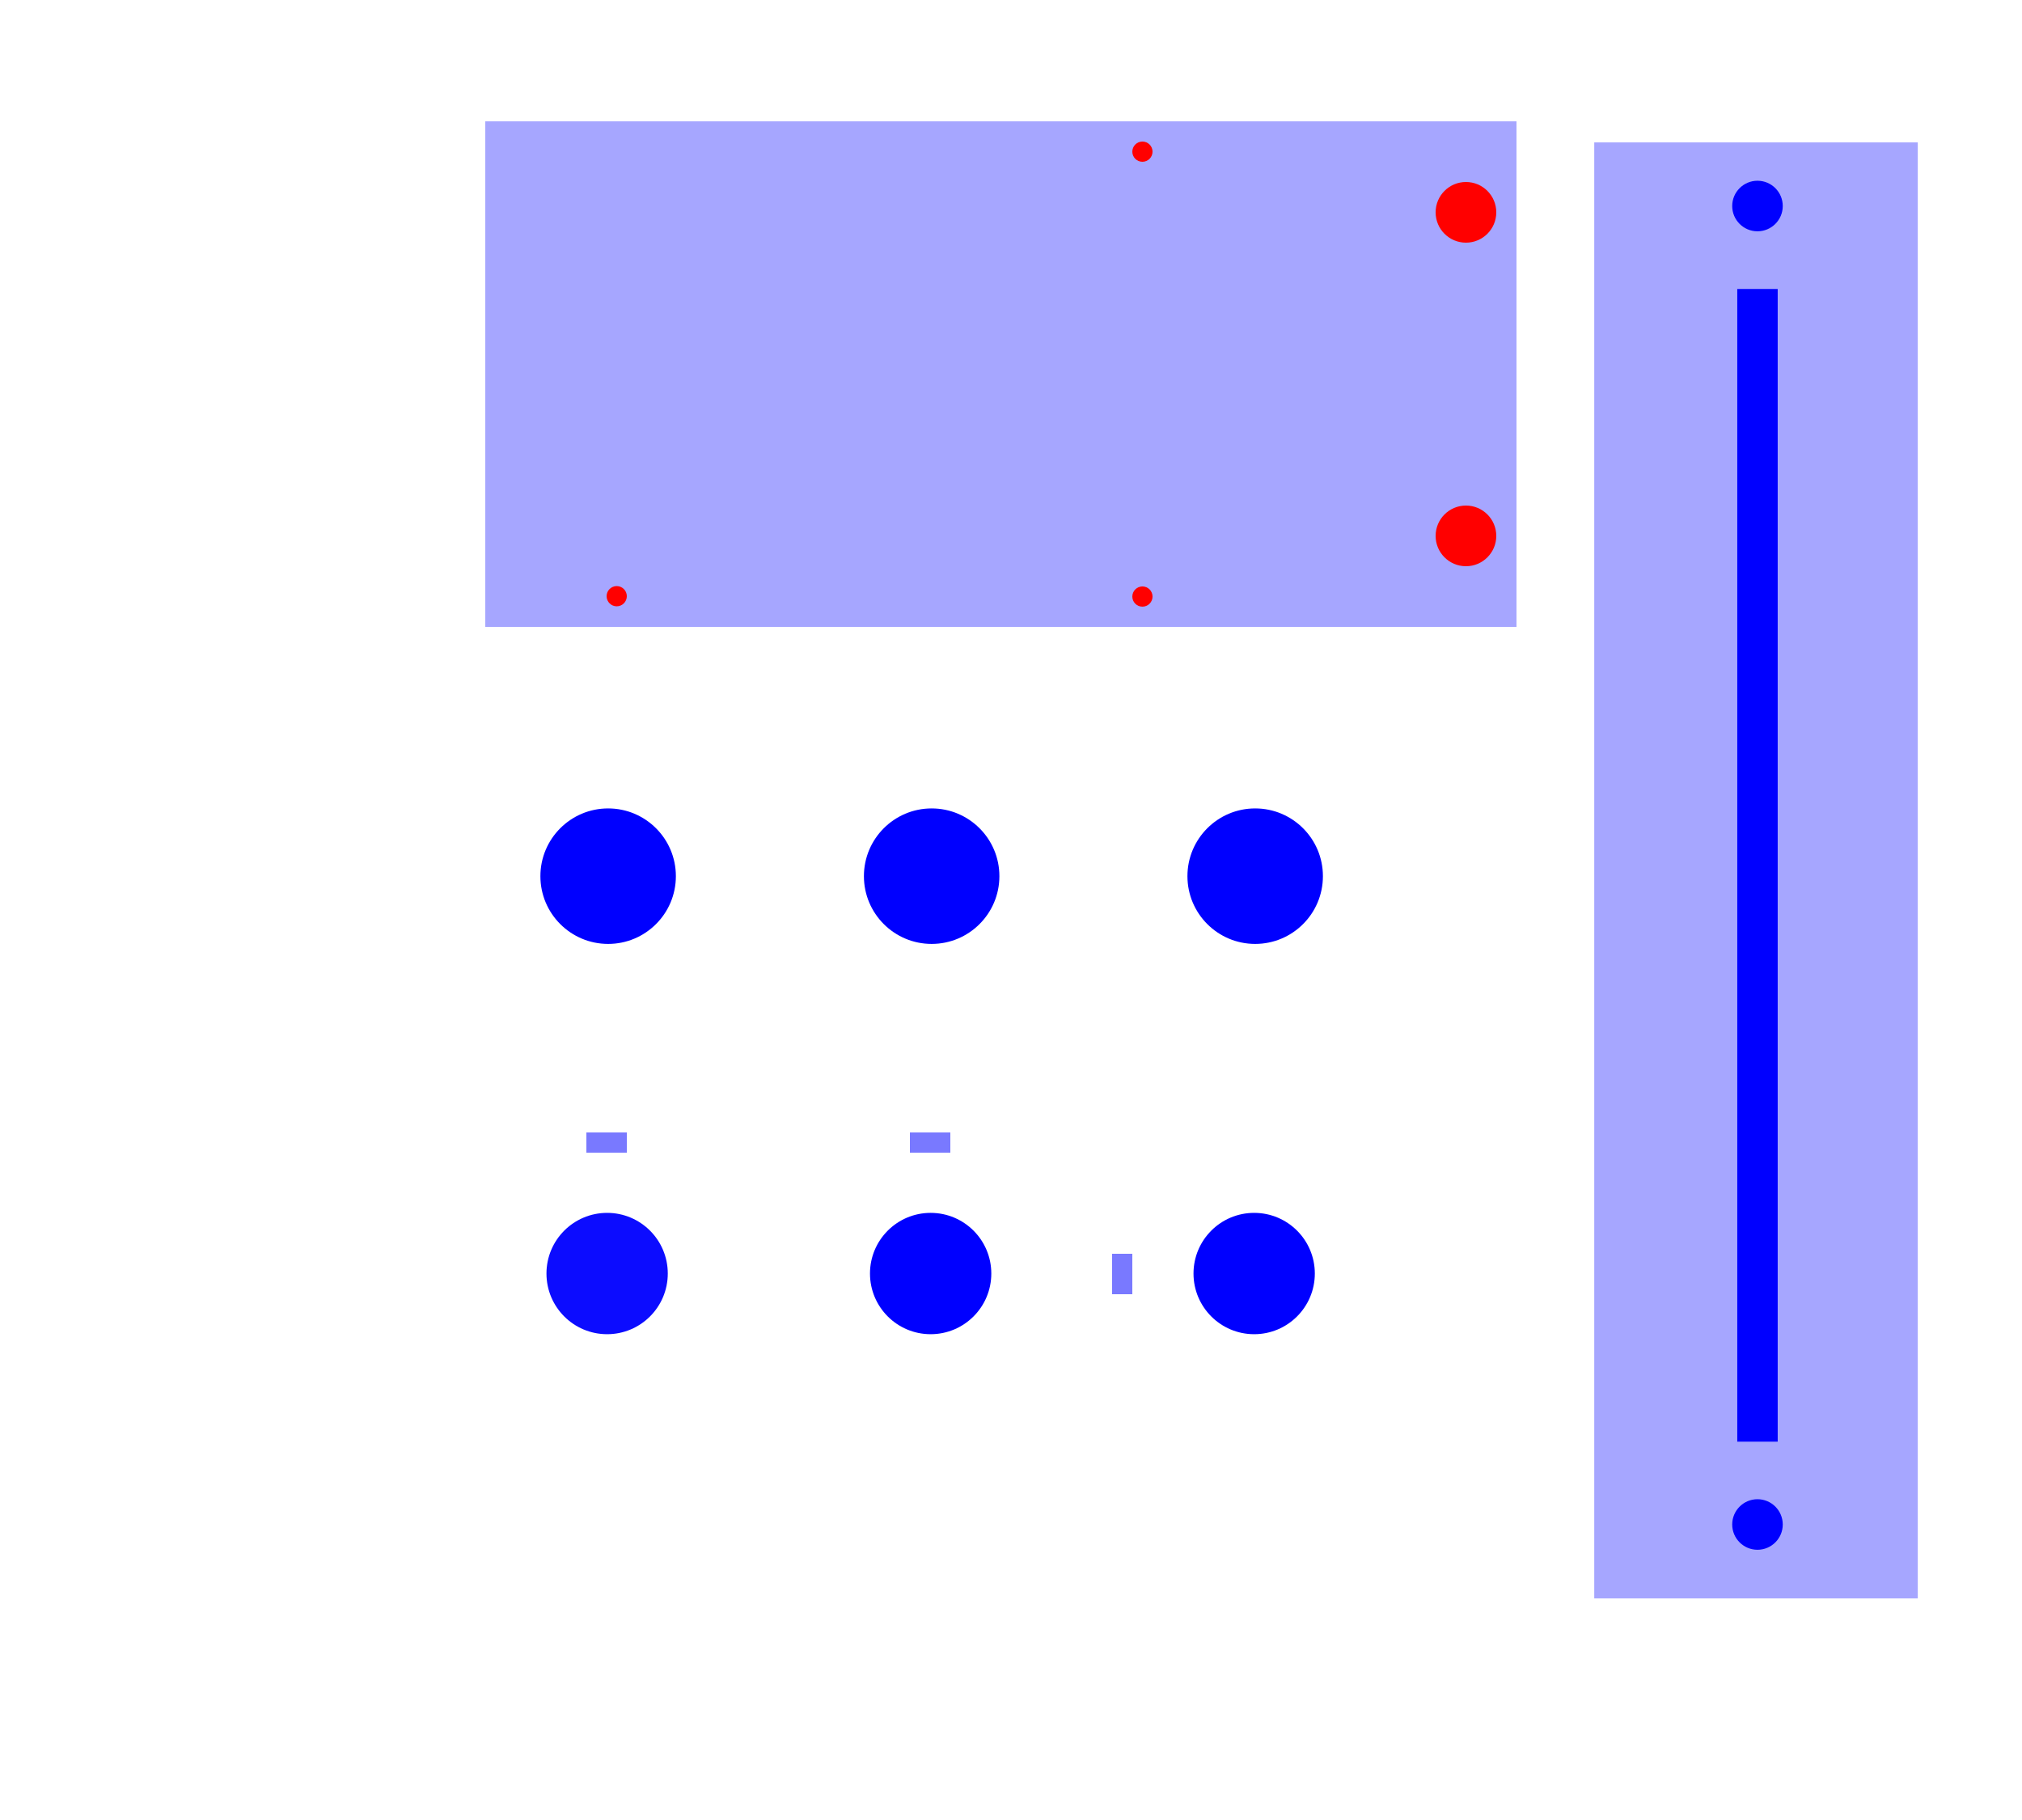 <?xml version="1.0" encoding="UTF-8" standalone="no"?>
<svg
   xmlns:dc="http://purl.org/dc/elements/1.1/"
   xmlns:cc="http://creativecommons.org/ns#"
   xmlns:rdf="http://www.w3.org/1999/02/22-rdf-syntax-ns#"
   xmlns:svg="http://www.w3.org/2000/svg"
   xmlns="http://www.w3.org/2000/svg"
   xmlns:sodipodi="http://sodipodi.sourceforge.net/DTD/sodipodi-0.dtd"
   xmlns:inkscape="http://www.inkscape.org/namespaces/inkscape"
   width="100mm"
   height="90mm"
   viewBox="0 0 100 90"
   version="1.1"
   id="svg8"
   inkscape:version="1.0.1 (3bc2e813f5, 2020-09-07)"
   sodipodi:docname="Control-Pad.svg">
  <defs
     id="defs2" />
  <sodipodi:namedview
     id="base"
     pagecolor="#ffffff"
     bordercolor="#666666"
     borderopacity="1.0"
     inkscape:pageopacity="0.0"
     inkscape:pageshadow="2"
     inkscape:zoom="1.979899"
     inkscape:cx="184.68742"
     inkscape:cy="140.0707"
     inkscape:document-units="mm"
     inkscape:current-layer="layer1"
     showgrid="false"
     inkscape:measure-start="323.375,314.915"
     inkscape:measure-end="328.173,313.652"
     inkscape:window-width="1643"
     inkscape:window-height="909"
     inkscape:window-x="2051"
     inkscape:window-y="203"
     inkscape:window-maximized="0"
     inkscape:document-rotation="0" />
  <g
     inkscape:label="Ebene 1"
     inkscape:groupmode="layer"
     id="layer1"
     transform="translate(0,-207)">
    <rect
       style="fill:#0000ff;fill-opacity:0.35;stroke-width:0.421;stroke-miterlimit:4;stroke-dasharray:none"
       id="rect4504"
       width="51"
       height="25"
       x="24"
       y="213" />
    <rect
       style="fill:#0000ff;fill-opacity:0.35;stroke-width:0.274;stroke-miterlimit:4;stroke-dasharray:none"
       id="rect4508"
       width="16"
       height="72"
       x="78.845"
       y="214.042" />
    <circle
       style="fill:#0000ff;fill-opacity:1;stroke-width:0.247;stroke-miterlimit:4;stroke-dasharray:none"
       id="path4510"
       cx="86.918"
       cy="282.387"
       r="1.25" />
    <circle
       style="fill:#0000ff;fill-opacity:1;stroke-width:0.247;stroke-miterlimit:4;stroke-dasharray:none"
       id="path4510-3"
       cx="86.918"
       cy="217.188"
       r="1.25" />
    <rect
       style="fill:#0000ff;fill-opacity:1;stroke-width:0.28;stroke-miterlimit:4;stroke-dasharray:none"
       id="rect4527"
       width="2"
       height="57"
       x="85.918"
       y="221.291" />
    <circle
       style="fill:#0000ff;fill-opacity:1;stroke-width:0.182;stroke-miterlimit:4;stroke-dasharray:none"
       id="path4529"
       cx="30.076"
       cy="250.327"
       r="3.35" />
    <circle
       style="fill:#0000ff;fill-opacity:1;stroke-width:0.182;stroke-miterlimit:4;stroke-dasharray:none"
       id="path4529-6"
       cx="46.076"
       cy="250.327"
       r="3.35" />
    <circle
       style="fill:#0000ff;fill-opacity:1;stroke-width:0.182;stroke-miterlimit:4;stroke-dasharray:none"
       id="path4529-7"
       cx="62.076"
       cy="250.327"
       r="3.35" />
    <circle
       style="fill:#0000ff;fill-opacity:0.95;stroke-width:0.163;stroke-miterlimit:4;stroke-dasharray:none"
       id="path4529-3"
       cx="30.026"
       cy="269.977"
       r="3" />
    <circle
       style="fill:#0000ff;fill-opacity:1;stroke-width:0.163;stroke-miterlimit:4;stroke-dasharray:none"
       id="path4529-6-5"
       cx="46.026"
       cy="269.977"
       r="3" />
    <circle
       style="fill:#0000ff;fill-opacity:1;stroke-width:0.163;stroke-miterlimit:4;stroke-dasharray:none"
       id="path4529-7-6"
       cx="62.026"
       cy="269.977"
       r="3" />
    <rect
       style="fill:#0000ff;fill-opacity:0.526;stroke-width:0.231;stroke-miterlimit:4;stroke-dasharray:none"
       id="rect841"
       width="2"
       height="1"
       x="29"
       y="263" />
    <rect
       style="fill:#0000ff;fill-opacity:0.526;stroke-width:0.231;stroke-miterlimit:4;stroke-dasharray:none"
       id="rect841-3"
       width="2"
       height="1"
       x="45"
       y="263" />
    <rect
       style="fill:#0000ff;fill-opacity:0.526;stroke-width:0.231;stroke-miterlimit:4;stroke-dasharray:none"
       id="rect841-3-6"
       width="2"
       height="1"
       x="269"
       y="-56"
       transform="rotate(90)" />
    <circle
       style="fill:#ff0000;fill-opacity:1;stroke-width:0.082;stroke-miterlimit:4;stroke-dasharray:none"
       id="path4529-7-3"
       cx="72.5"
       cy="217.5"
       r="1.5" />
    <circle
       style="fill:#ff0000;fill-opacity:1;stroke-width:0.082;stroke-miterlimit:4;stroke-dasharray:none"
       id="path4529-7-3-6"
       cx="72.5"
       cy="233.5"
       r="1.5" />
    <circle
       style="fill:#ff0000;fill-opacity:1;stroke-width:0.027;stroke-miterlimit:4;stroke-dasharray:none"
       id="path4529-7-3-7"
       cx="56.5"
       cy="214.5"
       r="0.5" />
    <circle
       style="fill:#ff0000;fill-opacity:1;stroke-width:0.027;stroke-miterlimit:4;stroke-dasharray:none"
       id="path4529-7-3-7-3"
       cx="56.5"
       cy="236.5"
       r="0.5" />
    <circle
       style="fill:#ff0000;fill-opacity:1;stroke-width:0.027;stroke-miterlimit:4;stroke-dasharray:none"
       id="path4529-7-3-7-3-5"
       cx="30.5"
       cy="236.482"
       r="0.5" />
  </g>
</svg>
